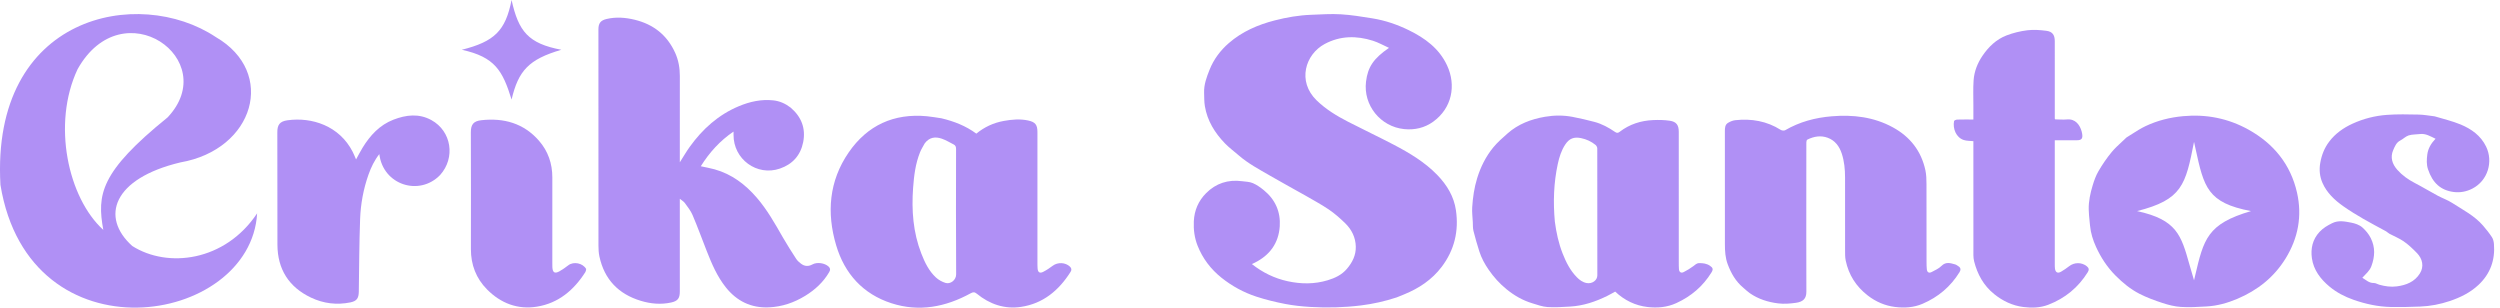 <svg width="325" height="40" viewBox="0 0 325 40" fill="none" xmlns="http://www.w3.org/2000/svg">
<path fill-rule="evenodd" clip-rule="evenodd" d="M0.058 24.037C3.819 47.018 32.591 42.359 33.427 27.735C29.248 34.003 21.786 34.901 17.19 31.976C13.011 28.215 14.683 23.201 23.457 21.112C33.068 19.441 35.992 9.413 28.053 4.817C18.025 -1.869 -1.195 1.892 0.058 24.037ZM10.086 8.995C6.744 16.098 8.833 25.709 13.429 29.887C12.594 25.291 13.011 22.366 21.786 15.263C28.889 7.742 15.936 -1.451 10.086 8.995Z" fill="#B090F5"/>
<path d="M102.786 13.991C104.195 15.195 104.765 16.704 104.413 18.484C104.077 20.183 103.037 21.349 101.388 21.916C98.402 22.943 95.336 20.7 95.36 17.524C95.361 17.405 95.36 17.285 95.36 17.105C93.596 18.299 92.227 19.819 91.102 21.613C91.723 21.75 92.317 21.851 92.895 22.012C95.127 22.637 96.889 23.97 98.381 25.7C99.73 27.264 100.735 29.051 101.755 30.833C102.306 31.795 102.907 32.73 103.51 33.661C103.665 33.9 103.898 34.099 104.126 34.275C104.589 34.632 105.088 34.664 105.61 34.377C106.219 34.042 107.218 34.185 107.723 34.659C107.954 34.877 107.96 35.09 107.801 35.364C107.037 36.681 105.954 37.674 104.671 38.46C103.226 39.345 101.668 39.88 99.96 39.955C97.639 40.057 95.794 39.154 94.359 37.358C93.23 35.944 92.531 34.302 91.877 32.638C91.265 31.077 90.689 29.501 90.034 27.958C89.796 27.396 89.395 26.899 89.033 26.397C88.888 26.197 88.648 26.065 88.376 25.84C88.376 26.09 88.376 26.231 88.376 26.371C88.376 30.215 88.377 34.06 88.376 37.904C88.376 38.771 88.117 39.134 87.256 39.324C85.92 39.619 84.582 39.495 83.292 39.103C80.409 38.227 78.57 36.332 77.927 33.355C77.827 32.893 77.8 32.408 77.8 31.933C77.793 22.561 77.794 13.189 77.795 3.817C77.795 3.028 78.07 2.654 78.854 2.468C80.079 2.179 81.306 2.274 82.513 2.567C84.951 3.16 86.739 4.57 87.776 6.877C88.206 7.832 88.381 8.841 88.379 9.889C88.372 13.481 88.376 17.074 88.376 20.666C88.376 20.793 88.376 20.919 88.376 21.1C88.827 20.394 89.213 19.722 89.662 19.096C91.331 16.771 93.398 14.912 96.067 13.8C97.487 13.208 98.966 12.882 100.52 13.046C101.358 13.135 102.099 13.463 102.786 13.991Z" fill="#B090F5"/>
<path d="M122.375 15.376C124.028 15.768 125.558 16.363 126.922 17.373C127.976 16.509 129.167 15.961 130.492 15.722C131.539 15.532 132.596 15.436 133.65 15.662C134.595 15.865 134.867 16.222 134.867 17.174C134.867 22.808 134.866 28.442 134.867 34.075C134.868 34.354 134.866 34.633 134.887 34.91C134.924 35.396 135.168 35.567 135.606 35.346C136.051 35.121 136.47 34.836 136.871 34.538C137.511 34.063 138.502 34.102 139.084 34.655C139.296 34.856 139.343 35.076 139.183 35.33C137.66 37.747 135.604 39.471 132.72 39.897C130.594 40.212 128.657 39.55 126.991 38.187C126.689 37.939 126.505 37.954 126.182 38.131C122.926 39.914 119.479 40.583 115.892 39.423C112.191 38.227 109.803 35.589 108.704 31.9C107.442 27.662 107.774 23.526 110.33 19.815C112.754 16.292 116.196 14.707 120.494 15.111C121.113 15.169 121.726 15.282 122.375 15.376ZM120.217 18.633C120.012 19.016 119.77 19.384 119.609 19.785C119.008 21.275 118.817 22.852 118.702 24.438C118.492 27.345 118.701 30.204 119.768 32.951C120.217 34.105 120.75 35.221 121.672 36.073C122.016 36.392 122.472 36.644 122.922 36.781C123.542 36.969 124.303 36.429 124.299 35.661C124.265 30.229 124.279 24.798 124.288 19.366C124.288 19.095 124.221 18.902 123.986 18.783C123.47 18.521 122.969 18.211 122.427 18.026C121.607 17.747 120.827 17.821 120.217 18.633Z" fill="#B090F5"/>
<path d="M57.213 22.753C54.518 25.542 49.802 24.058 49.311 20.034C48.667 20.854 48.24 21.753 47.904 22.7C47.24 24.574 46.886 26.519 46.814 28.492C46.699 31.63 46.692 34.772 46.645 37.912C46.632 38.763 46.388 39.139 45.552 39.311C43.785 39.674 42.055 39.459 40.438 38.693C37.556 37.327 36.079 35.007 36.066 31.811C36.047 26.946 36.073 22.08 36.052 17.215C36.047 16.229 36.357 15.776 37.382 15.635C40.542 15.201 44.112 16.348 45.847 19.733C46.009 20.049 46.137 20.384 46.288 20.727C46.569 20.218 46.83 19.702 47.13 19.211C48.112 17.608 49.345 16.258 51.139 15.562C52.783 14.924 54.461 14.72 56.088 15.616C58.694 17.051 59.238 20.503 57.213 22.753Z" fill="#B090F5"/>
<path d="M60.034 6.471C64.265 5.405 65.715 4.015 66.505 0C67.41 4.082 68.666 5.654 72.976 6.471C68.731 7.713 67.392 9.187 66.505 12.943C65.347 9.204 64.355 7.411 60.034 6.471Z" fill="#B090F5"/>
<path d="M76.204 34.97C76.176 35.121 76.166 35.261 76.1 35.366C74.608 37.709 72.606 39.41 69.812 39.864C67.3 40.271 65.105 39.432 63.317 37.627C61.892 36.187 61.216 34.423 61.218 32.393C61.224 27.332 61.232 22.27 61.21 17.209C61.206 16.201 61.539 15.741 62.579 15.627C65.49 15.306 68.079 16.014 70.067 18.295C71.251 19.653 71.805 21.266 71.803 23.072C71.799 26.742 71.802 30.412 71.802 34.083C71.802 34.295 71.797 34.507 71.807 34.718C71.84 35.441 72.112 35.614 72.739 35.264C73.141 35.04 73.517 34.765 73.884 34.485C74.566 33.964 75.76 34.192 76.204 34.97Z" fill="#B090F5"/>
<path d="M181.576 38.66C180.042 39.166 178.507 39.509 176.934 39.705C174.744 39.977 172.546 40.031 170.347 39.902C169.249 39.838 168.145 39.72 167.065 39.512C165.812 39.269 164.562 38.965 163.349 38.57C161.69 38.029 160.163 37.199 158.794 36.105C157.401 34.992 156.348 33.606 155.691 31.953C155.29 30.945 155.146 29.875 155.196 28.776C155.26 27.343 155.801 26.109 156.79 25.114C158.064 23.83 159.648 23.317 161.455 23.555C161.932 23.618 162.442 23.623 162.872 23.808C163.39 24.029 163.87 24.374 164.31 24.734C165.786 25.942 166.494 27.54 166.367 29.425C166.221 31.606 165.076 33.176 163.119 34.151C163.003 34.209 162.885 34.263 162.746 34.33C164.141 35.431 165.677 36.183 167.394 36.559C169.141 36.941 170.885 36.952 172.602 36.433C173.547 36.147 174.433 35.733 175.102 34.944C175.813 34.105 176.28 33.178 176.253 32.063C176.225 30.865 175.72 29.846 174.88 29.026C174.214 28.376 173.505 27.751 172.736 27.229C171.734 26.549 170.654 25.981 169.606 25.368C169.32 25.201 169.026 25.047 168.737 24.885C167.522 24.201 166.3 23.528 165.092 22.83C163.695 22.022 162.262 21.265 161.033 20.196C160.439 19.678 159.794 19.21 159.249 18.645C157.929 17.28 156.948 15.707 156.632 13.799C156.538 13.226 156.552 12.633 156.533 12.05C156.5 10.992 156.863 10.025 157.245 9.064C157.79 7.697 158.655 6.551 159.753 5.597C161.478 4.099 163.524 3.217 165.716 2.653C167.269 2.253 168.847 1.981 170.453 1.923C171.735 1.877 173.024 1.781 174.3 1.858C175.682 1.941 177.057 2.168 178.427 2.389C180.075 2.654 181.65 3.195 183.145 3.926C185.242 4.952 187.082 6.29 188.111 8.485C189.339 11.107 188.747 14.062 186.324 15.814C185.199 16.628 183.913 16.921 182.542 16.783C179.463 16.474 177.21 13.678 177.582 10.616C177.815 8.689 178.579 7.594 180.568 6.223C179.837 5.893 179.187 5.52 178.489 5.299C176.353 4.621 174.235 4.635 172.214 5.716C169.687 7.067 168.61 10.57 171.164 13.05C172.368 14.219 173.779 15.071 175.252 15.829C177.214 16.838 179.21 17.78 181.165 18.802C183.226 19.88 185.223 21.068 186.859 22.761C188.107 24.051 189.014 25.549 189.273 27.342C189.661 30.028 189.074 32.506 187.423 34.686C186.155 36.36 184.467 37.483 182.539 38.269C182.228 38.396 181.917 38.523 181.576 38.66Z" fill="#B090F5"/>
<path d="M193.536 35.079C193.007 34.318 192.582 33.529 192.309 32.671C192.029 31.792 191.771 30.904 191.548 30.008C191.459 29.65 191.484 29.262 191.465 28.887C191.432 28.235 191.347 27.579 191.388 26.931C191.469 25.661 191.649 24.406 192.028 23.175C192.482 21.7 193.157 20.347 194.126 19.163C194.672 18.497 195.336 17.919 195.986 17.345C197.376 16.118 199.047 15.489 200.85 15.18C202.044 14.975 203.245 14.968 204.433 15.194C205.378 15.373 206.316 15.596 207.247 15.838C208.24 16.097 209.134 16.585 209.972 17.164C210.214 17.331 210.378 17.273 210.56 17.134C211.845 16.145 213.318 15.68 214.916 15.61C215.634 15.579 216.365 15.591 217.073 15.695C217.936 15.823 218.24 16.262 218.24 17.139C218.241 22.786 218.24 28.433 218.241 34.081C218.241 34.385 218.241 34.691 218.263 34.995C218.29 35.38 218.544 35.547 218.885 35.368C219.317 35.143 219.744 34.893 220.132 34.6C220.372 34.419 220.559 34.209 220.898 34.205C221.396 34.2 221.866 34.26 222.287 34.543C222.686 34.812 222.745 35.008 222.489 35.422C221.379 37.217 219.854 38.516 217.927 39.401C216.705 39.963 215.435 40.056 214.175 39.91C212.597 39.727 211.181 39.047 209.975 37.908C209.641 38.089 209.295 38.293 208.937 38.47C207.414 39.221 205.824 39.754 204.118 39.854C203.133 39.912 202.14 39.979 201.158 39.914C200.501 39.871 199.852 39.624 199.209 39.431C197.963 39.058 196.862 38.426 195.849 37.601C194.957 36.874 194.199 36.042 193.536 35.079ZM202.131 28.819C202.318 30.239 202.62 31.632 203.147 32.969C203.586 34.083 204.12 35.144 204.964 36.015C205.328 36.391 205.738 36.7 206.272 36.797C206.983 36.925 207.653 36.447 207.653 35.797C207.656 30.297 207.656 24.796 207.645 19.295C207.645 19.141 207.542 18.941 207.422 18.842C206.872 18.392 206.239 18.102 205.539 17.956C204.615 17.764 204.008 18.001 203.49 18.778C202.975 19.55 202.705 20.421 202.512 21.315C201.982 23.77 201.896 26.251 202.131 28.819Z" fill="#B090F5"/>
<path d="M226.618 37.396C225.633 36.571 225.045 35.528 224.607 34.366C224.285 33.511 224.238 32.639 224.238 31.749C224.238 26.845 224.24 21.941 224.234 17.038C224.233 16.618 224.257 16.202 224.643 15.97C224.925 15.8 225.258 15.661 225.581 15.626C227.686 15.396 229.675 15.735 231.494 16.883C231.642 16.977 231.931 17.011 232.07 16.929C233.945 15.836 235.976 15.296 238.126 15.118C240.913 14.887 243.601 15.201 246.088 16.563C248.32 17.786 249.768 19.637 250.304 22.143C250.426 22.717 250.44 23.321 250.443 23.911C250.455 27.304 250.448 30.697 250.45 34.09C250.45 34.394 250.457 34.7 250.486 35.003C250.524 35.398 250.765 35.548 251.117 35.363C251.561 35.129 252.049 34.915 252.394 34.568C252.97 33.99 253.56 34.207 254.172 34.373C254.318 34.413 254.448 34.522 254.581 34.605C254.899 34.805 254.936 35.061 254.742 35.376C253.577 37.263 251.97 38.619 249.929 39.494C248.767 39.992 247.549 40.053 246.357 39.905C245.061 39.743 243.861 39.234 242.792 38.402C241.279 37.223 240.329 35.727 239.942 33.868C239.85 33.431 239.861 32.968 239.86 32.517C239.854 29.363 239.856 26.209 239.857 23.054C239.857 22.008 239.757 20.973 239.432 19.975C239.123 19.025 238.552 18.257 237.595 17.906C236.7 17.577 235.798 17.731 234.953 18.151C234.869 18.192 234.826 18.387 234.825 18.511C234.818 20.459 234.82 22.408 234.82 24.356C234.82 28.876 234.81 33.395 234.829 37.915C234.832 38.821 234.411 39.231 233.477 39.364C232.714 39.473 231.918 39.533 231.159 39.44C229.84 39.278 228.573 38.879 227.463 38.105C227.17 37.901 226.913 37.646 226.618 37.396Z" fill="#B090F5"/>
<path d="M316.505 15.124C317.654 15.47 318.803 15.735 319.876 16.181C321.277 16.763 322.498 17.624 323.194 19.058C324.129 20.988 323.454 23.468 321.397 24.525C320.62 24.924 319.787 25.063 318.983 24.959C317.309 24.743 316.234 23.796 315.639 22.002C315.431 21.375 315.466 20.737 315.548 20.089C315.65 19.282 316.049 18.643 316.619 18.036C315.956 17.73 315.351 17.327 314.579 17.427C314.094 17.49 313.583 17.459 313.125 17.604C312.732 17.729 312.415 18.074 312.035 18.266C311.513 18.529 311.322 19.049 311.122 19.501C310.706 20.445 310.982 21.324 311.652 22.077C312.287 22.791 313.049 23.334 313.899 23.776C314.919 24.306 315.905 24.902 316.917 25.447C317.525 25.774 318.193 25.999 318.769 26.371C320.171 27.276 321.685 28.041 322.799 29.334C323.211 29.811 323.607 30.308 323.951 30.834C324.113 31.081 324.188 31.415 324.213 31.717C324.383 33.806 323.737 35.602 322.199 37.042C321.13 38.043 319.841 38.672 318.467 39.135C317.221 39.555 315.937 39.802 314.625 39.853C313.36 39.903 312.092 39.934 310.827 39.91C309.156 39.877 307.533 39.523 305.962 38.974C304.831 38.579 303.762 38.026 302.838 37.258C301.676 36.292 300.764 35.106 300.548 33.578C300.372 32.33 300.62 31.133 301.542 30.144C302.014 29.637 302.564 29.318 303.175 29.016C304.008 28.603 304.825 28.788 305.633 28.938C306.157 29.036 306.738 29.234 307.12 29.579C307.533 29.953 307.922 30.404 308.193 30.943C308.805 32.163 308.739 33.355 308.282 34.598C308.05 35.23 307.554 35.605 307.1 36.108C307.583 36.389 307.968 36.808 308.599 36.79C308.83 36.783 309.063 36.944 309.301 37.011C310.049 37.222 310.815 37.334 311.587 37.23C312.802 37.065 313.9 36.649 314.588 35.544C315.136 34.663 314.948 33.66 314.198 32.892C313.648 32.328 313.087 31.787 312.445 31.352C311.878 30.968 311.225 30.709 310.617 30.383C310.461 30.3 310.339 30.155 310.184 30.069C309.206 29.53 308.21 29.02 307.245 28.459C306.356 27.941 305.472 27.407 304.633 26.814C303.498 26.014 302.484 25.064 301.919 23.767C301.568 22.962 301.475 22.101 301.63 21.196C301.806 20.167 302.169 19.242 302.789 18.421C303.586 17.364 304.635 16.624 305.832 16.077C307.249 15.428 308.745 15.049 310.285 14.935C311.663 14.833 313.055 14.867 314.439 14.895C315.118 14.908 315.793 15.043 316.505 15.124Z" fill="#B090F5"/>
<path d="M267.198 15.518C267.701 15.524 268.208 15.575 268.706 15.527C269.814 15.422 270.39 16.262 270.617 17.092C270.644 17.193 270.666 17.295 270.682 17.398C270.782 18.019 270.6 18.234 269.977 18.234C269.039 18.234 268.101 18.234 267.121 18.234C267.121 18.379 267.121 18.494 267.121 18.609C267.121 23.845 267.121 29.081 267.122 34.317C267.122 34.516 267.12 34.716 267.144 34.912C267.209 35.421 267.504 35.578 267.943 35.318C268.298 35.108 268.646 34.879 268.969 34.622C269.646 34.083 270.616 34.068 271.289 34.618C271.545 34.827 271.616 35.053 271.419 35.369C270.178 37.367 268.466 38.779 266.267 39.622C265.201 40.031 264.085 40.044 263.011 39.906C261.623 39.727 260.368 39.139 259.243 38.231C257.851 37.107 257.067 35.653 256.638 33.978C256.505 33.459 256.544 32.89 256.543 32.343C256.537 27.796 256.539 23.25 256.539 18.703C256.539 18.585 256.539 18.468 256.539 18.352C256.113 18.306 255.683 18.326 255.299 18.204C254.294 17.883 253.841 16.728 254.026 15.743C254.043 15.652 254.295 15.55 254.44 15.546C255.126 15.525 255.813 15.537 256.539 15.537C256.539 14.935 256.538 14.356 256.54 13.776C256.543 12.664 256.49 11.547 256.568 10.439C256.65 9.281 257.074 8.203 257.729 7.242C258.52 6.082 259.522 5.115 260.843 4.607C261.711 4.272 262.644 4.047 263.567 3.934C264.376 3.836 265.22 3.901 266.035 4.005C266.821 4.106 267.121 4.552 267.121 5.346C267.122 8.687 267.122 12.027 267.123 15.427C267.149 15.497 267.173 15.508 267.198 15.518Z" fill="#B090F5"/>
<path fill-rule="evenodd" clip-rule="evenodd" d="M277.168 17.416C276.929 17.569 276.688 17.723 276.442 17.873C276.238 18.07 276.032 18.262 275.826 18.452C275.363 18.881 274.906 19.303 274.513 19.778C273.877 20.544 273.313 21.382 272.807 22.241C272.468 22.817 272.237 23.471 272.043 24.115C271.74 25.12 271.514 26.152 271.533 27.21C271.543 27.756 271.6 28.302 271.656 28.848C271.673 29.012 271.69 29.175 271.705 29.338C271.798 30.305 272.086 31.225 272.486 32.1C273.118 33.482 273.935 34.733 275.02 35.825C275.958 36.769 276.972 37.603 278.145 38.201C279.09 38.682 280.099 39.054 281.109 39.384C281.885 39.638 282.7 39.85 283.51 39.901C284.61 39.971 285.722 39.906 286.827 39.841L286.867 39.839C288.251 39.758 289.569 39.392 290.848 38.85C293.472 37.739 295.608 36.055 297.117 33.618C298.759 30.965 299.3 28.085 298.614 25.051C297.782 21.367 295.574 18.665 292.295 16.846C289.661 15.385 286.828 14.825 283.818 15.101C282.1 15.258 280.455 15.669 278.907 16.403C278.306 16.688 277.741 17.049 277.168 17.416ZM285.224 18.442C284.125 24.026 283.699 25.958 277.816 27.441C282.987 28.565 283.551 30.569 284.635 34.42C284.81 35.043 284.999 35.715 285.224 36.44C285.269 36.248 285.313 36.061 285.356 35.878C286.484 31.067 286.945 29.104 292.632 27.441C286.955 26.364 286.514 24.347 285.415 19.315C285.354 19.034 285.29 18.743 285.224 18.442Z" fill="#B090F5"/>
</svg>
